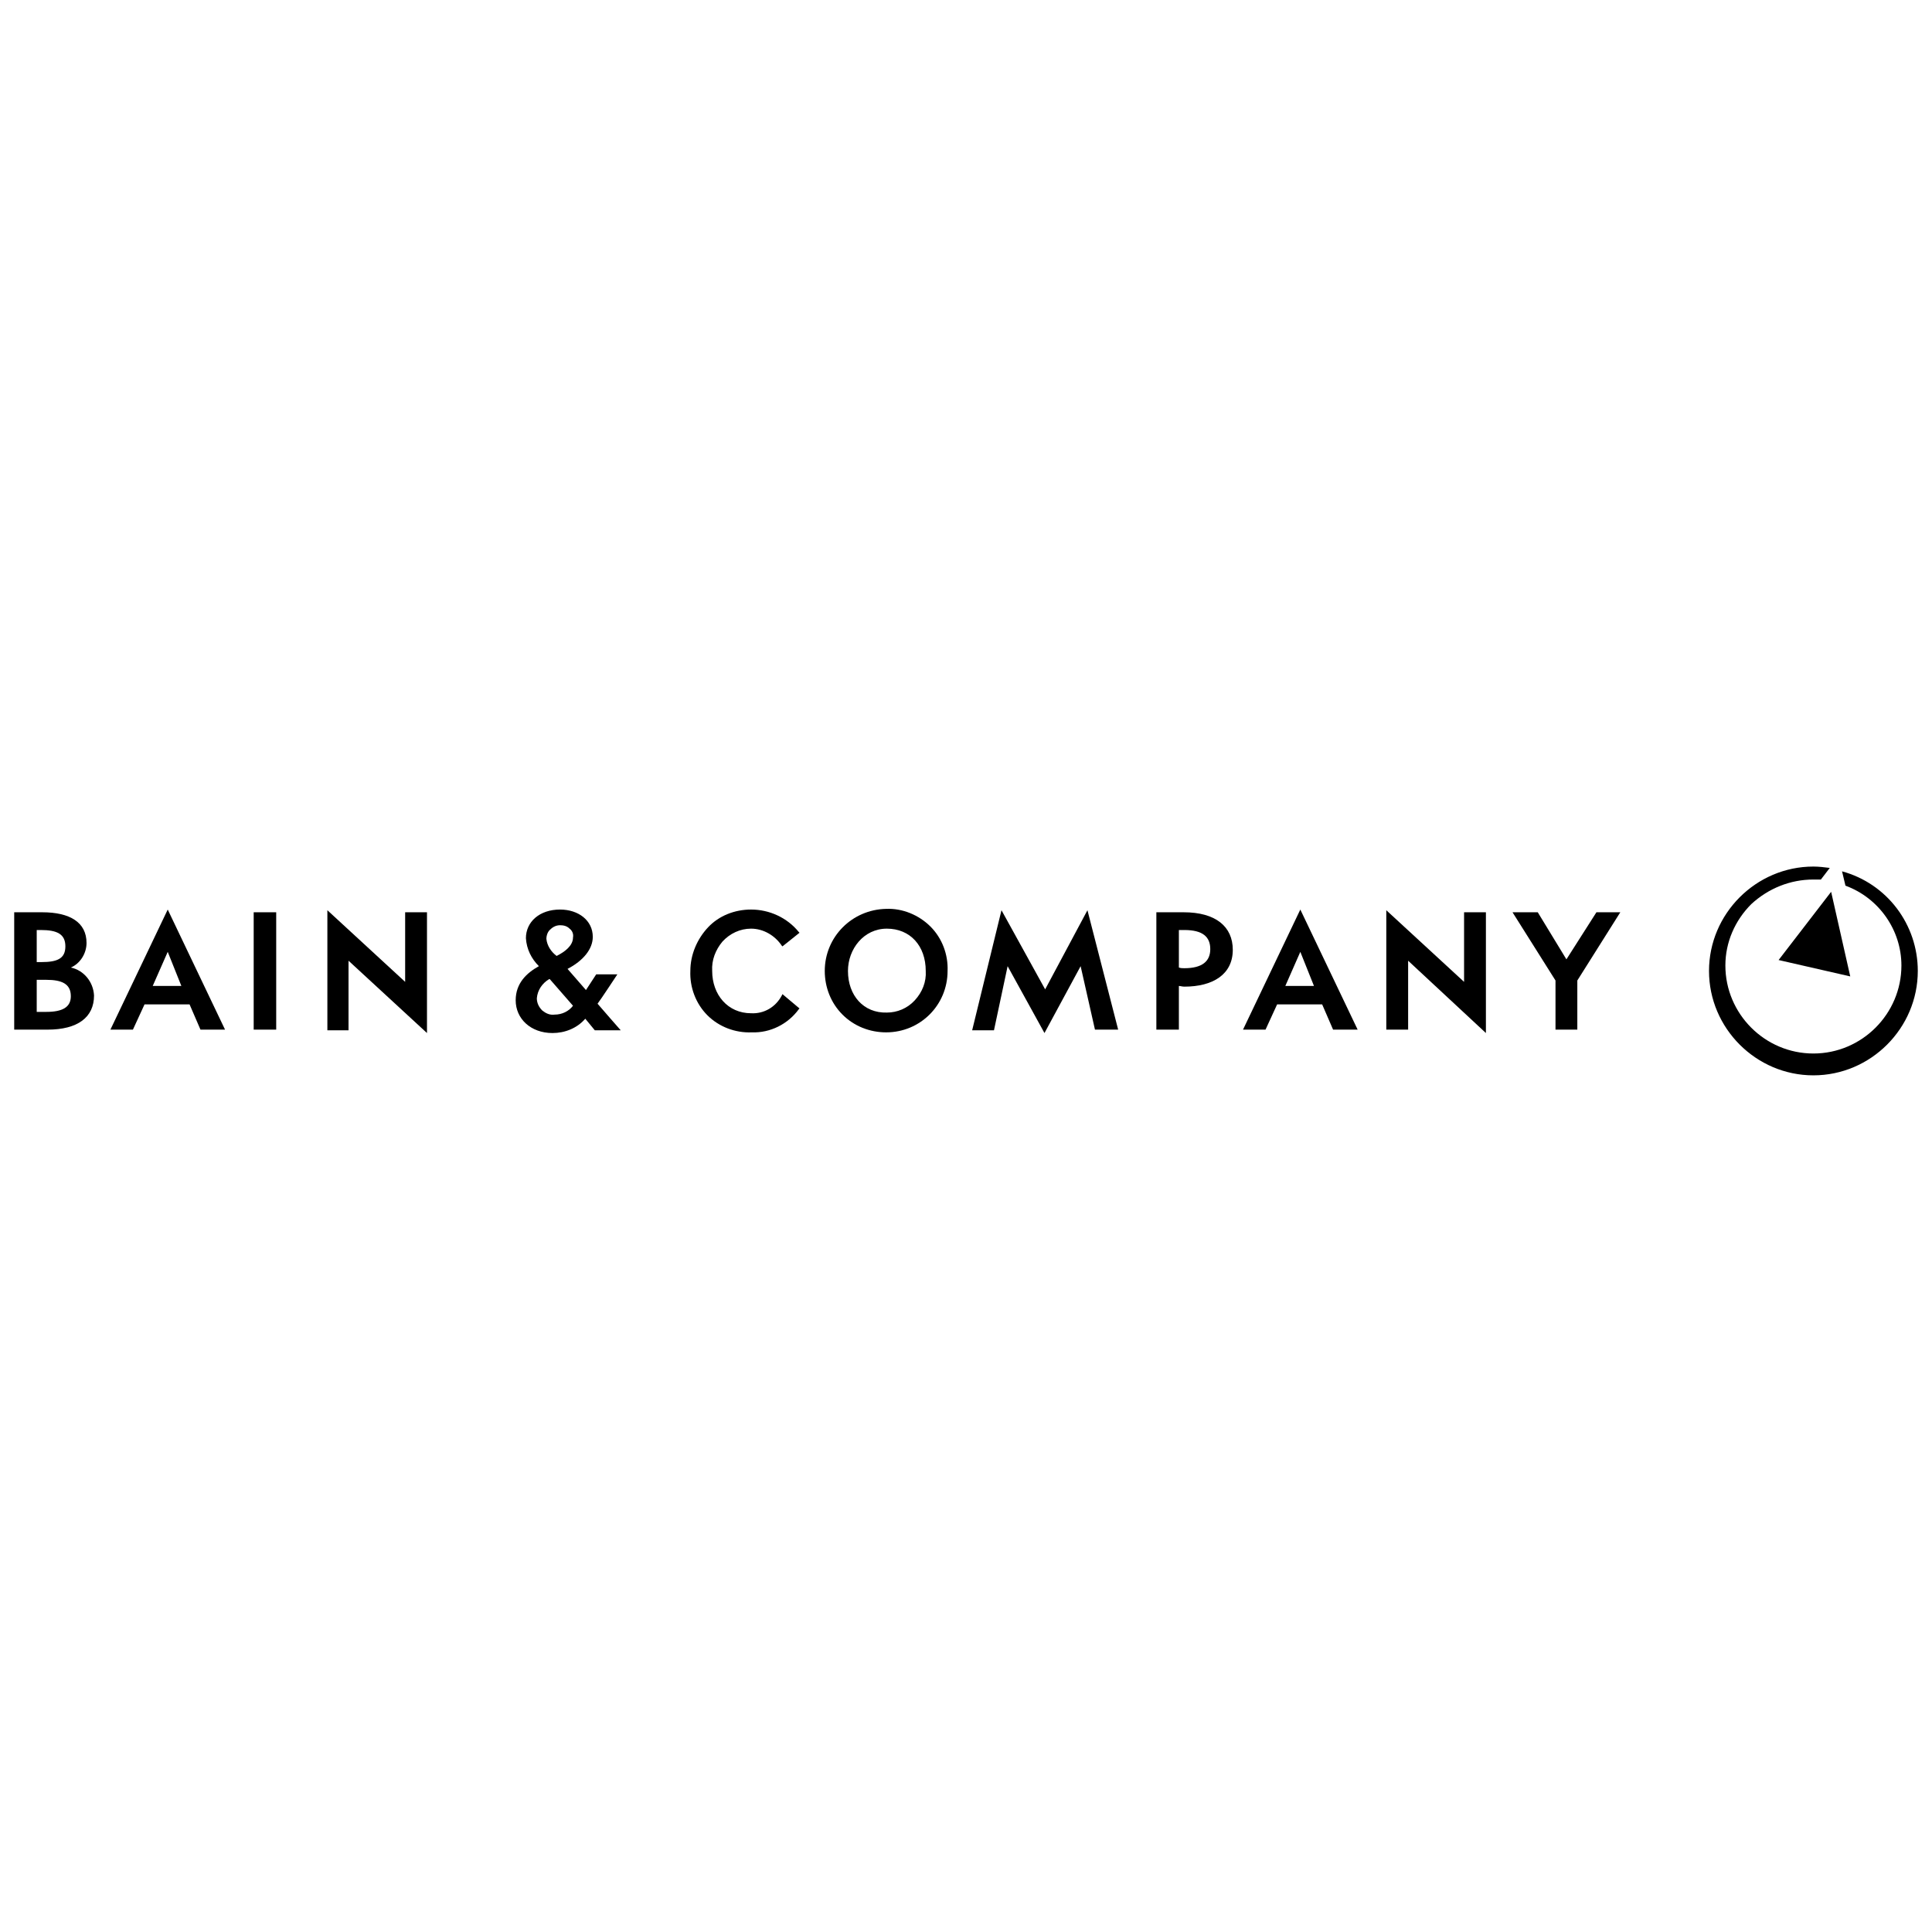 <svg width="136" height="136" viewBox="0 0 136 136" fill="none" xmlns="http://www.w3.org/2000/svg">
<g clip-path="url(#clip0_16329_10593)">
<path d="M58.058 68.349C58.058 69.501 58.49 70.606 59.306 71.422C60.123 72.239 61.227 72.671 62.38 72.671C64.782 72.671 66.703 70.75 66.703 68.349C66.751 67.196 66.319 66.043 65.502 65.227C64.686 64.41 63.533 63.93 62.38 63.978C59.979 64.026 58.058 65.947 58.058 68.349ZM59.691 68.349C59.691 66.812 60.795 65.371 62.428 65.371C64.061 65.371 65.166 66.571 65.166 68.349C65.214 69.117 64.926 69.837 64.397 70.414C63.869 70.99 63.149 71.278 62.428 71.278C60.795 71.326 59.691 70.078 59.691 68.349Z" fill="black"/>
<path d="M48.596 68.349C48.548 69.501 48.981 70.654 49.797 71.47C50.614 72.287 51.766 72.719 52.919 72.671C54.216 72.719 55.465 72.095 56.233 71.038L56.281 70.99L55.08 69.981L55.032 70.078C54.6 70.894 53.783 71.374 52.871 71.326C51.238 71.326 50.133 70.029 50.133 68.349C50.085 67.58 50.373 66.86 50.854 66.283C51.382 65.707 52.102 65.371 52.871 65.371C53.736 65.371 54.552 65.851 55.032 66.571L55.08 66.619L56.281 65.659L56.233 65.611C55.416 64.602 54.168 64.026 52.871 64.026C51.718 64.026 50.614 64.458 49.845 65.275C49.077 66.091 48.596 67.196 48.596 68.349Z" fill="black"/>
<path d="M109.497 69.021V72.479H111.033V69.021L114.059 64.218H112.378L110.265 67.532L108.248 64.218H106.471L109.497 69.021Z" fill="black"/>
<path d="M81.4 64.218V72.479H82.985V69.405C83.081 69.405 83.225 69.453 83.37 69.453C85.387 69.453 86.78 68.589 86.78 66.86C86.78 65.227 85.579 64.218 83.322 64.218H81.4ZM82.985 65.467H83.37C84.666 65.467 85.195 65.947 85.195 66.812C85.195 67.676 84.618 68.156 83.37 68.156C83.225 68.156 83.129 68.156 82.985 68.108V65.467Z" fill="black"/>
<path d="M70.93 68.012L73.524 72.719L76.069 68.012L77.078 72.479H78.711L76.549 64.074L73.572 69.645L70.498 64.074L68.433 72.527H69.969L70.93 68.012Z" fill="black"/>
<path d="M28.52 69.117L23.045 64.074V72.527H24.534V67.628L30.057 72.719V64.218H28.52V69.117Z" fill="black"/>
<path d="M17.858 64.218V72.479H19.443V64.218H17.858Z" fill="black"/>
<path d="M15.841 72.479L11.807 64.026L7.772 72.479H9.357L10.174 70.702H13.344L14.112 72.479H15.841ZM10.75 69.405L11.807 67.004L12.767 69.405H10.75Z" fill="black"/>
<path d="M4.986 68.108C5.659 67.82 6.091 67.1 6.091 66.379C6.091 64.938 4.938 64.218 2.969 64.218H1V72.479H3.353C5.467 72.479 6.619 71.614 6.619 70.078C6.571 69.117 5.899 68.3 4.986 68.108ZM3.257 68.973C4.362 68.973 4.986 69.261 4.986 70.126C4.986 70.894 4.41 71.23 3.257 71.23H2.585V68.973H3.257ZM2.585 67.724V65.467H2.873C4.026 65.467 4.602 65.755 4.602 66.619C4.602 67.484 4.026 67.724 2.921 67.724H2.585Z" fill="black"/>
<path d="M41.872 72.527H43.697C43.697 72.527 42.304 70.942 42.064 70.654C42.256 70.414 43.457 68.589 43.457 68.589H41.968L41.248 69.693L39.951 68.204C41.056 67.628 41.728 66.811 41.728 65.947C41.728 64.794 40.719 64.026 39.423 64.026C37.982 64.026 37.021 64.89 37.021 66.043C37.069 66.811 37.405 67.484 37.934 68.012C37.069 68.493 36.301 69.213 36.301 70.414C36.301 71.71 37.357 72.719 38.894 72.719C39.759 72.719 40.623 72.383 41.2 71.71L41.872 72.527ZM38.462 66.091C38.462 65.851 38.558 65.563 38.75 65.419C38.942 65.227 39.182 65.13 39.423 65.13C39.663 65.13 39.903 65.179 40.095 65.371C40.287 65.515 40.383 65.755 40.335 65.995C40.335 66.571 39.759 67.004 39.182 67.292C38.798 67.004 38.51 66.571 38.462 66.091ZM40.335 70.798C40.047 71.182 39.567 71.422 39.038 71.422C38.702 71.47 38.414 71.326 38.174 71.134C37.934 70.894 37.79 70.606 37.79 70.27C37.838 69.693 38.174 69.213 38.654 68.925H38.702L40.335 70.798Z" fill="black"/>
<path d="M103.061 69.117L97.586 64.074V72.479H99.123V67.628L104.598 72.719V64.218H103.061V69.117Z" fill="black"/>
<path d="M95.569 72.479L91.534 64.026L87.5 72.479H89.085L89.901 70.702H93.071L93.84 72.479H95.569ZM90.478 69.405L91.534 67.004L92.495 69.405H90.478Z" fill="black"/>
<path d="M130.245 68.733L128.9 62.777L125.202 67.58L130.245 68.733ZM135 68.348C135 72.383 131.686 75.697 127.651 75.697C123.617 75.697 120.303 72.383 120.303 68.348C120.303 64.314 123.617 61 127.651 61C128.035 61 128.42 61.048 128.804 61.096L128.179 61.913H127.651C126.018 61.913 124.481 62.537 123.281 63.642C122.128 64.794 121.455 66.331 121.455 67.964C121.455 71.374 124.241 74.16 127.651 74.16C131.061 74.16 133.847 71.374 133.847 67.964C133.847 65.467 132.262 63.209 129.908 62.345L129.668 61.336C132.838 62.201 135 65.082 135 68.348Z" fill="black"/>
</g>
<defs>
<clipPath id="clip0_16329_10593">
<rect width="134" height="14.889" fill="white" transform="translate(1 61)"/>
</clipPath>
</defs>
</svg>
